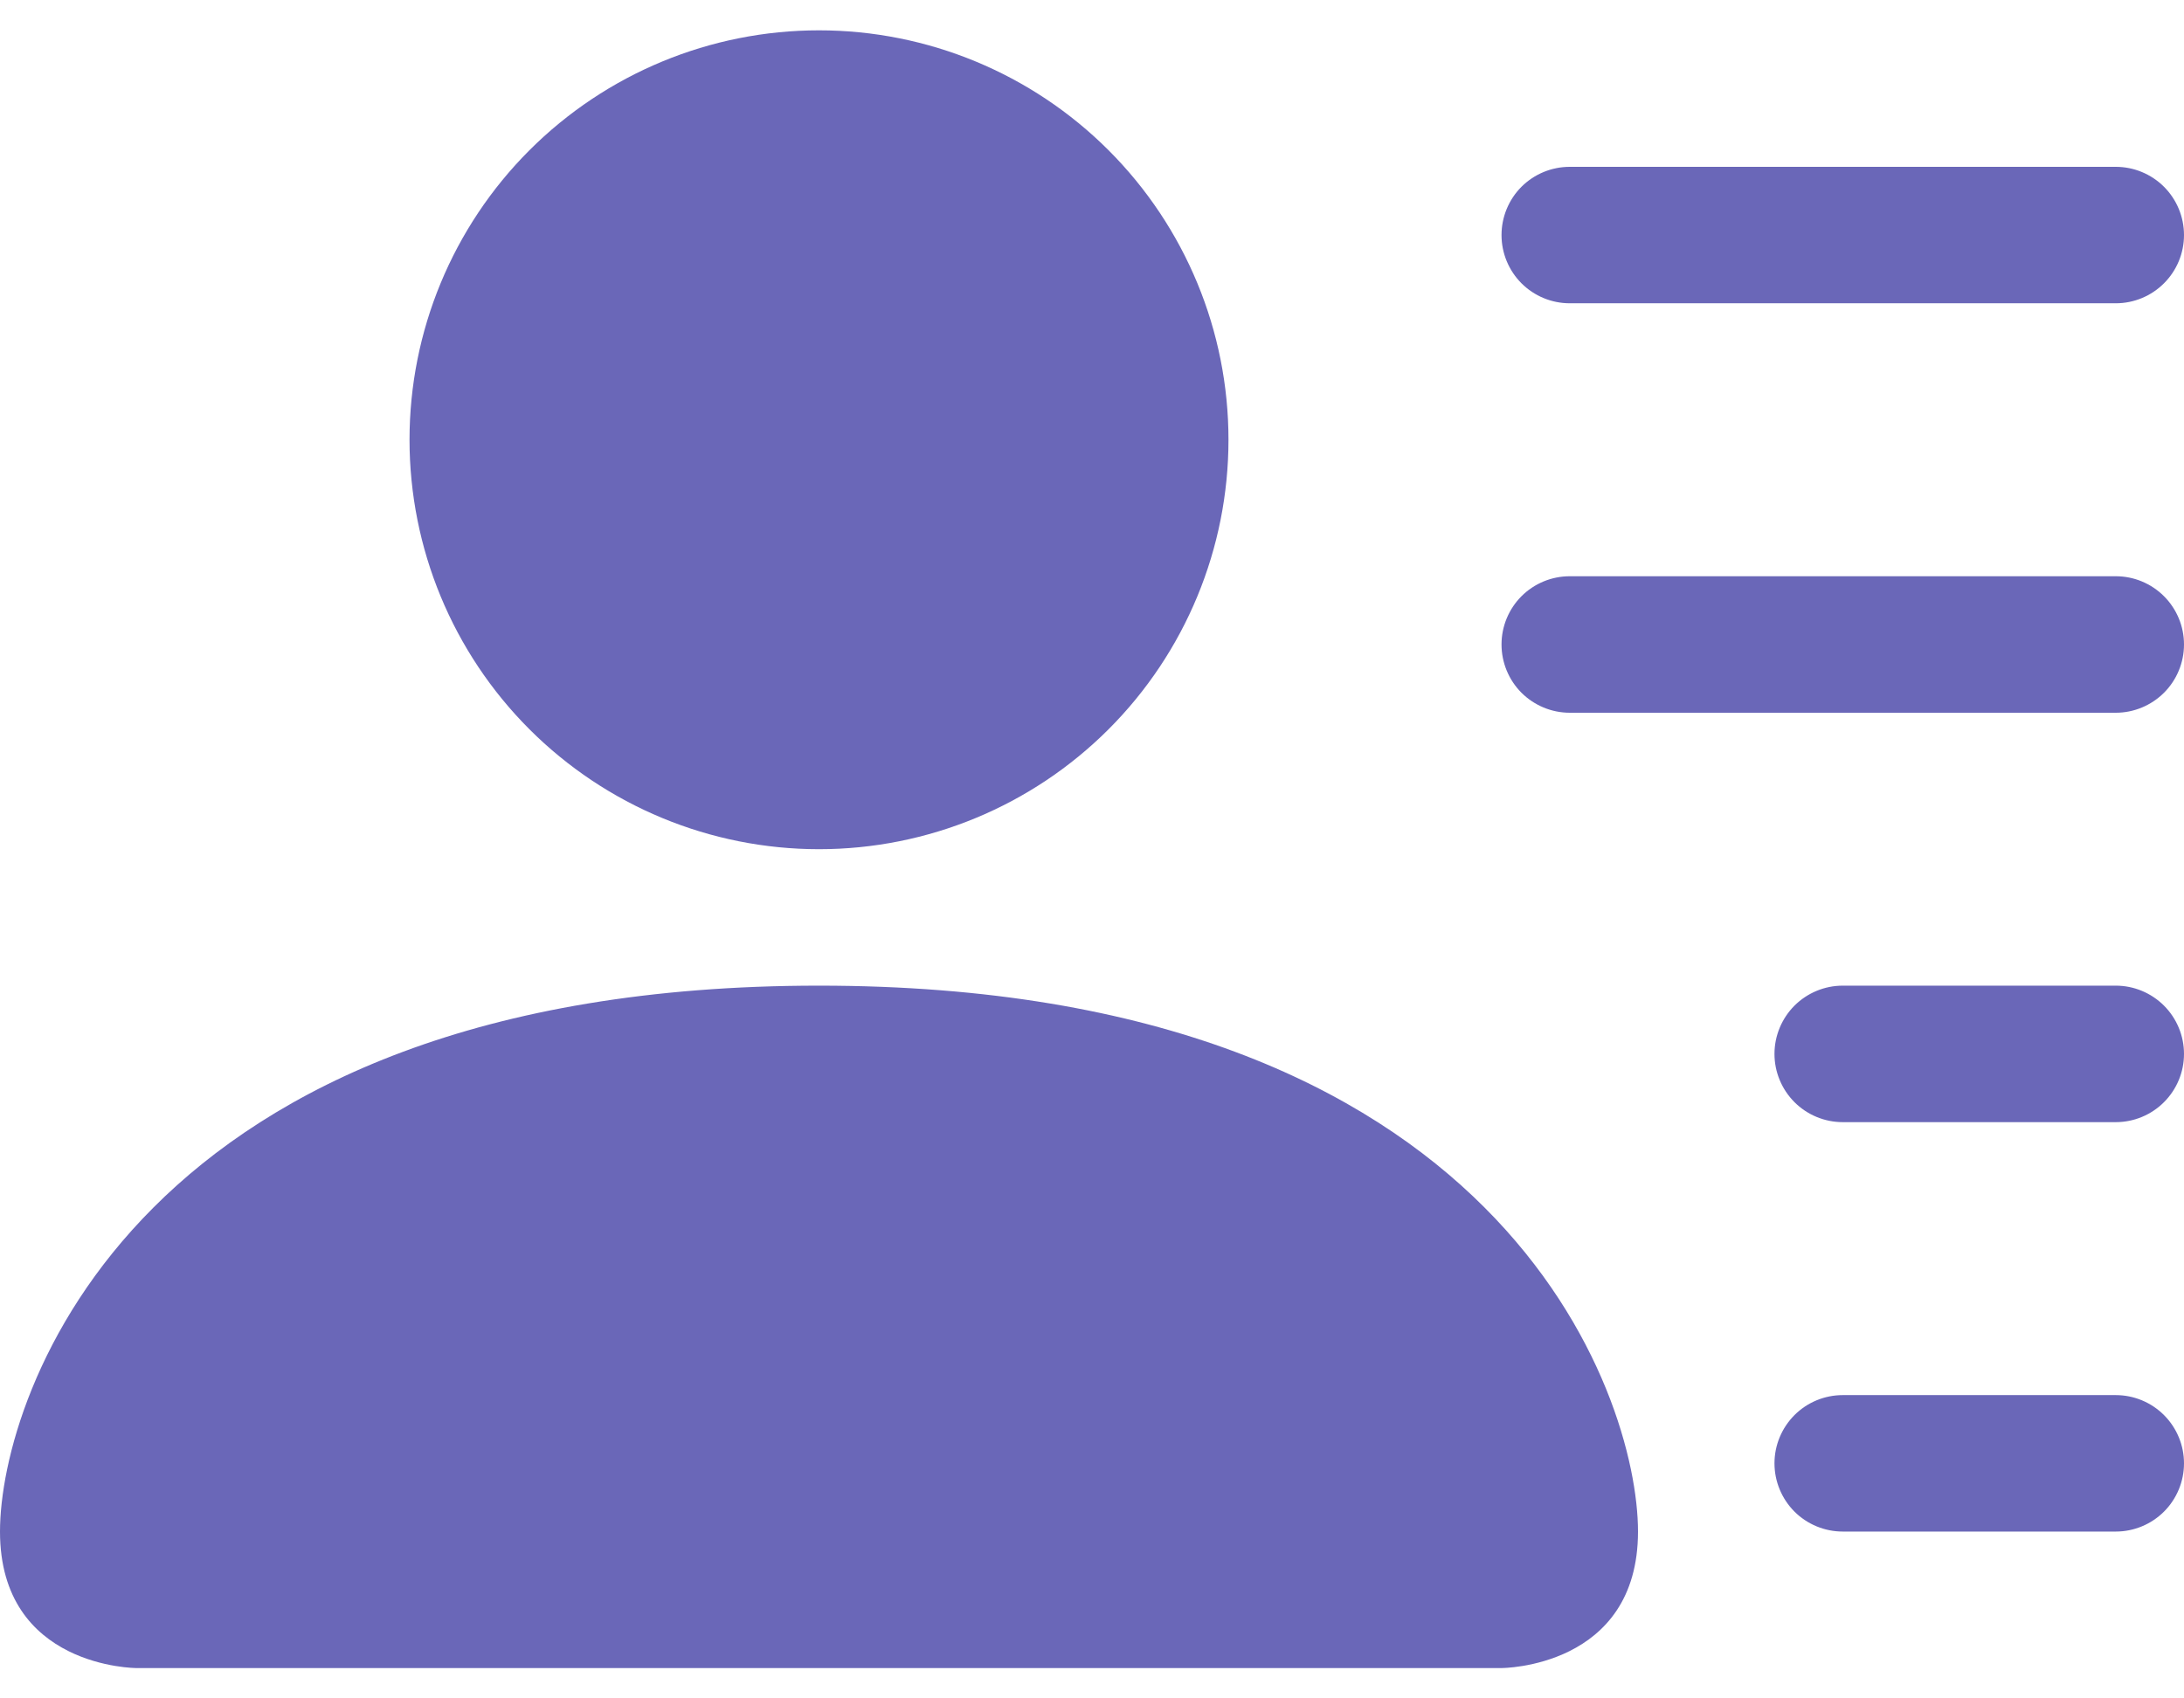 <svg width="45" height="35" viewBox="0 0 45 35" fill="none" xmlns="http://www.w3.org/2000/svg">
<path d="M16.875 17.5C19.113 17.5 21.259 16.611 22.841 15.029C24.424 13.446 25.312 11.3 25.312 9.062C25.312 6.825 24.424 4.679 22.841 3.096C21.259 1.514 19.113 0.625 16.875 0.625C14.637 0.625 12.491 1.514 10.909 3.096C9.326 4.679 8.438 6.825 8.438 9.062C8.438 11.3 9.326 13.446 10.909 15.029C12.491 16.611 14.637 17.5 16.875 17.5ZM2.812 34.375C2.812 34.375 0 34.375 0 31.562C0 28.75 2.812 20.312 16.875 20.312C30.938 20.312 33.75 28.75 33.75 31.562C33.75 34.375 30.938 34.375 30.938 34.375H2.812ZM30.938 4.844C30.938 4.471 31.086 4.113 31.349 3.849C31.613 3.586 31.971 3.438 32.344 3.438H43.594C43.967 3.438 44.324 3.586 44.588 3.849C44.852 4.113 45 4.471 45 4.844C45 5.217 44.852 5.574 44.588 5.838C44.324 6.102 43.967 6.25 43.594 6.25H32.344C31.971 6.25 31.613 6.102 31.349 5.838C31.086 5.574 30.938 5.217 30.938 4.844ZM32.344 11.875C31.971 11.875 31.613 12.023 31.349 12.287C31.086 12.551 30.938 12.908 30.938 13.281C30.938 13.654 31.086 14.012 31.349 14.276C31.613 14.539 31.971 14.688 32.344 14.688H43.594C43.967 14.688 44.324 14.539 44.588 14.276C44.852 14.012 45 13.654 45 13.281C45 12.908 44.852 12.551 44.588 12.287C44.324 12.023 43.967 11.875 43.594 11.875H32.344ZM37.969 20.312C37.596 20.312 37.238 20.461 36.974 20.724C36.711 20.988 36.562 21.346 36.562 21.719C36.562 22.092 36.711 22.449 36.974 22.713C37.238 22.977 37.596 23.125 37.969 23.125H43.594C43.967 23.125 44.324 22.977 44.588 22.713C44.852 22.449 45 22.092 45 21.719C45 21.346 44.852 20.988 44.588 20.724C44.324 20.461 43.967 20.312 43.594 20.312H37.969ZM37.969 28.75C37.596 28.75 37.238 28.898 36.974 29.162C36.711 29.426 36.562 29.783 36.562 30.156C36.562 30.529 36.711 30.887 36.974 31.151C37.238 31.414 37.596 31.562 37.969 31.562H43.594C43.967 31.562 44.324 31.414 44.588 31.151C44.852 30.887 45 30.529 45 30.156C45 29.783 44.852 29.426 44.588 29.162C44.324 28.898 43.967 28.75 43.594 28.75H37.969Z" fill="#6A67B8"/>
</svg>
